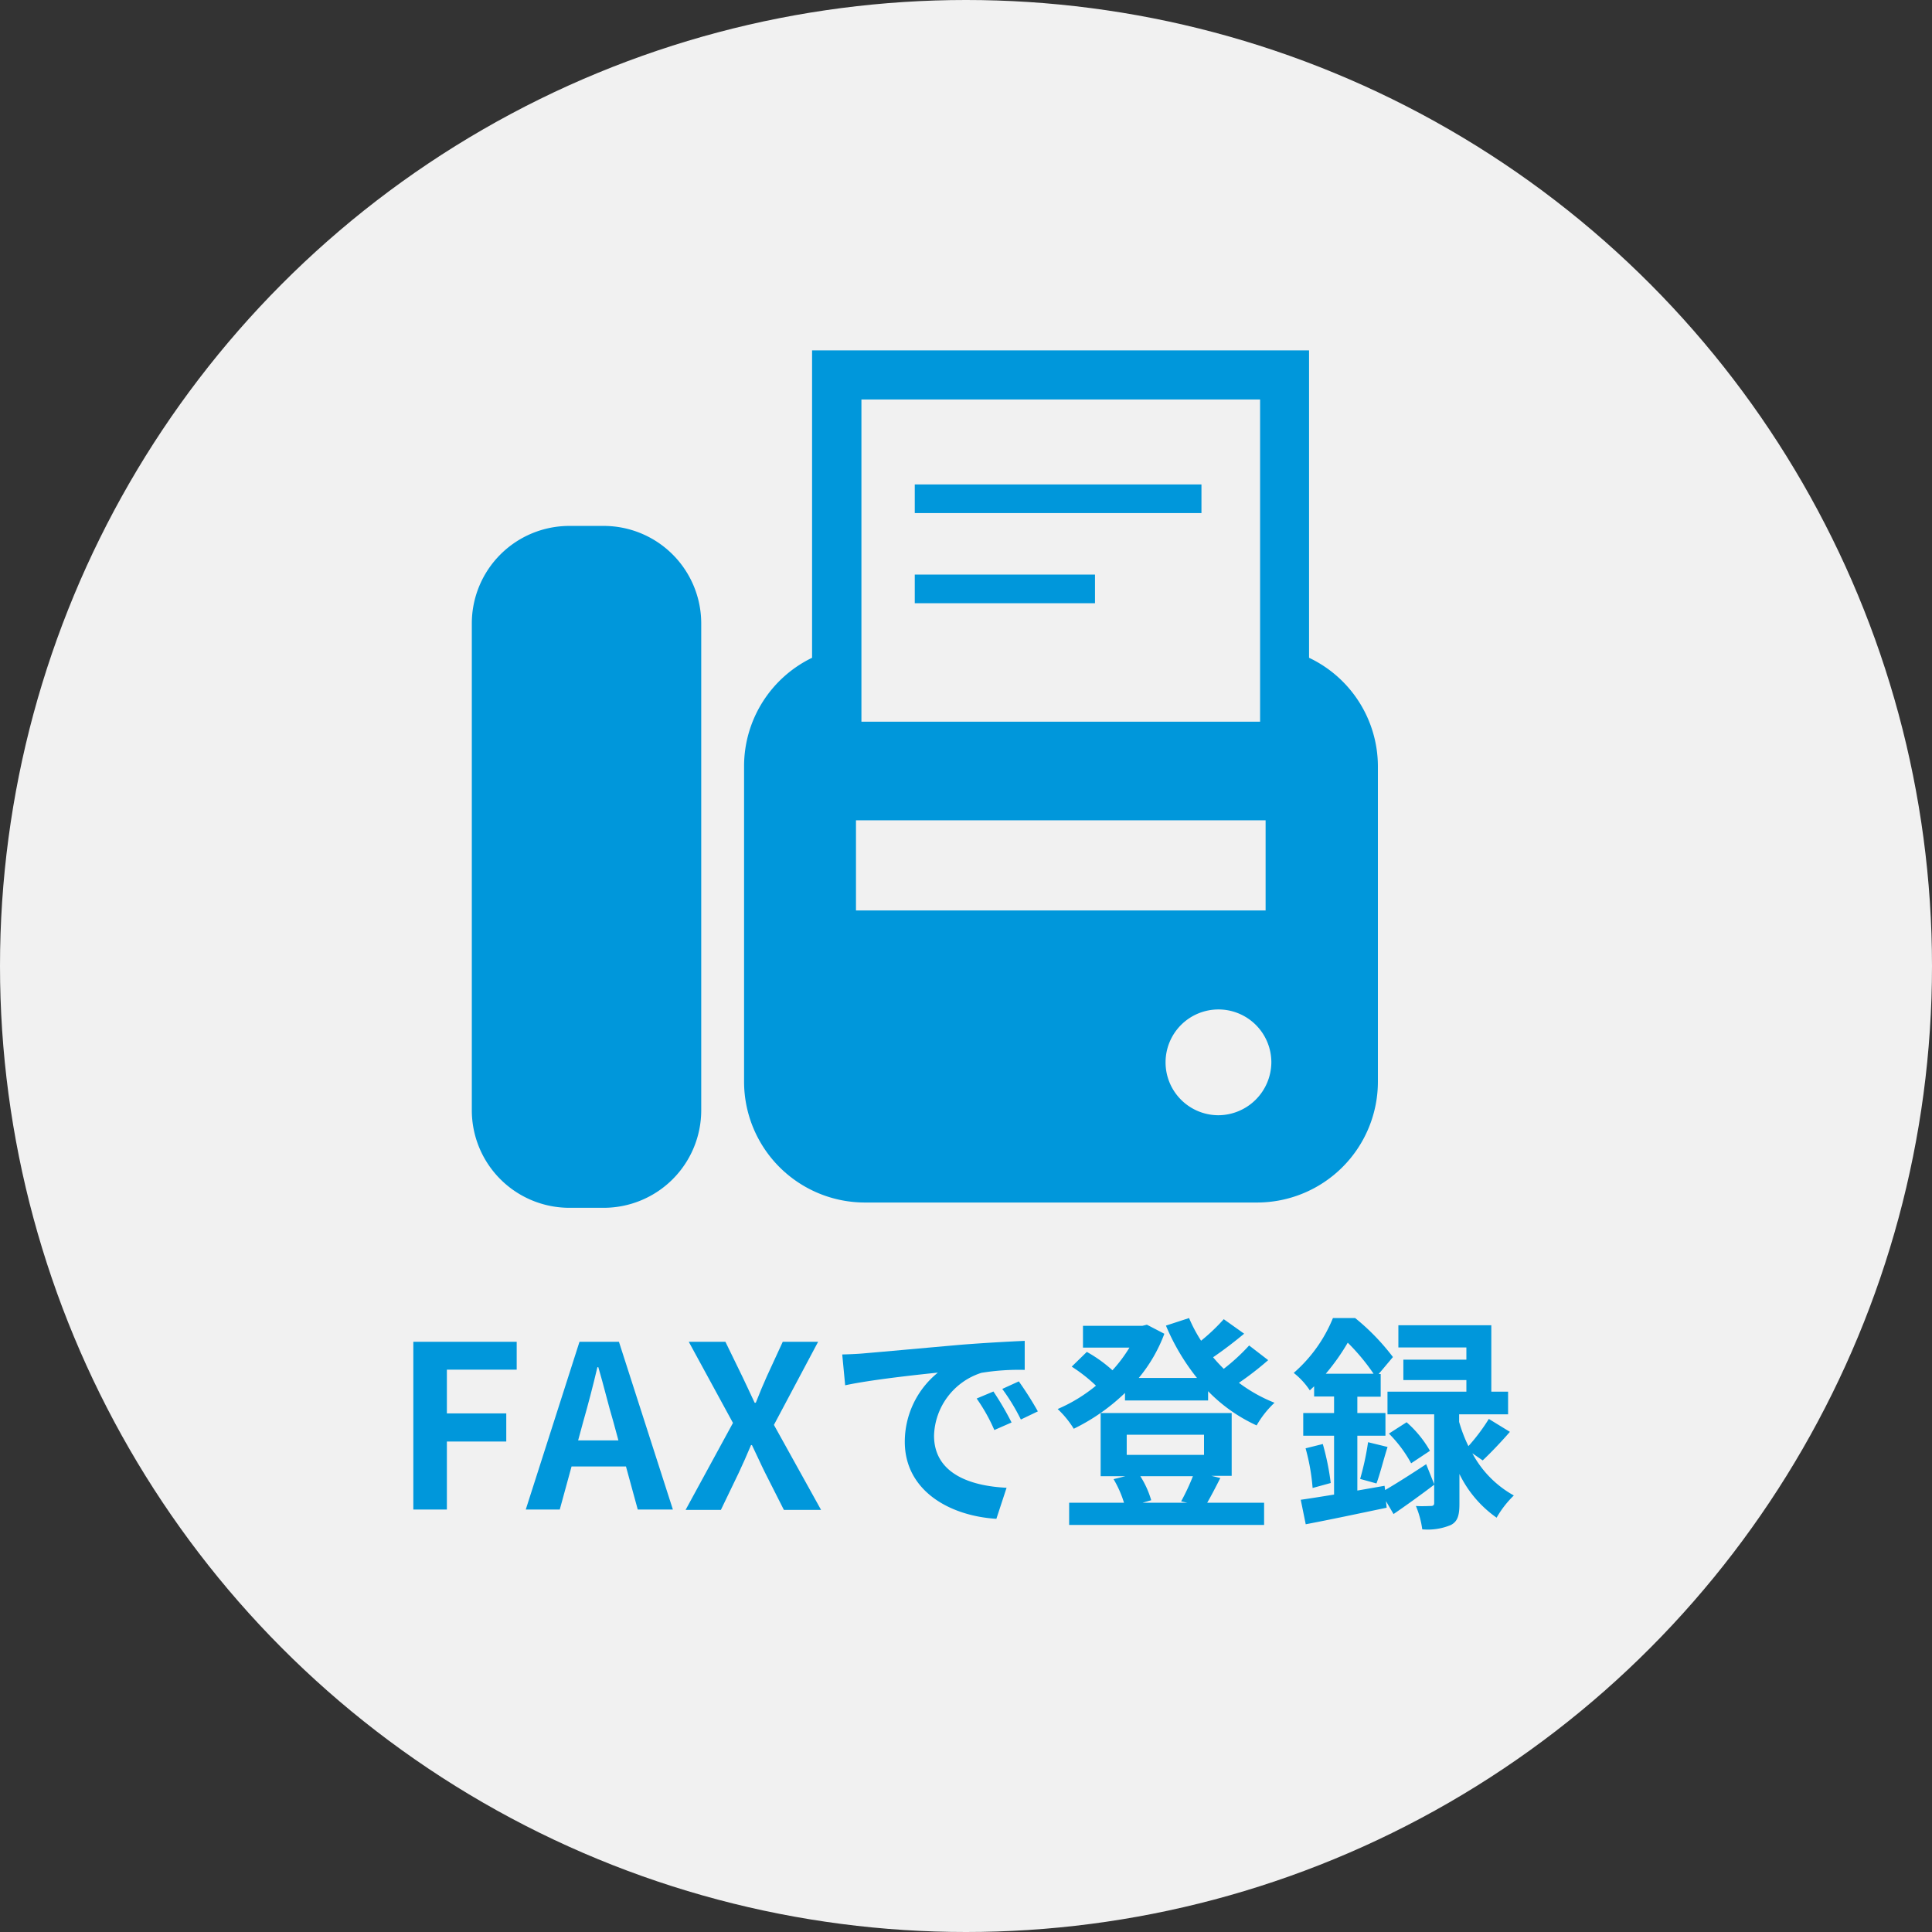 <svg xmlns="http://www.w3.org/2000/svg" viewBox="0 0 255.68 255.68"><rect x="0" y="0" width="255.68" height="255.68" fill="#333333" stroke="none"/><defs><style>.cls-1{fill:#f1f1f1;}.cls-2{fill:#0097db;}</style></defs><g id="Layer_2" data-name="Layer 2"><g id="レイヤー_1" data-name="レイヤー 1"><circle class="cls-1" cx="127.84" cy="127.84" r="127.84"/><path class="cls-2" d="M79.89,69.6H75.35A12.91,12.91,0,0,0,62.44,82.51v64.42a12.91,12.91,0,0,0,12.91,12.91h4.54A12.91,12.91,0,0,0,92.8,146.93V82.51A12.91,12.91,0,0,0,79.89,69.6Z"/><path class="cls-2" d="M173.24,87.05V46.37H107.47V87.05a15.94,15.94,0,0,0-9,14.33v41.76a16,16,0,0,0,16,16h51.88a16,16,0,0,0,16-16V101.38A15.93,15.93,0,0,0,173.24,87.05ZM114,52.87h52.76V95.51H114Zm-.72,67.62V108.56h54.21v11.93Zm47.92,27.1a7,7,0,1,1,7.05-7.05A7.05,7.05,0,0,1,161.17,147.59Z"/><rect class="cls-2" x="121.06" y="64.11" width="37.94" height="3.79"/><rect class="cls-2" x="121.06" y="76.04" width="23.85" height="3.79"/><path class="cls-2" d="M54.7,177.57H68.38v3.69H59.14v5.79H67v3.72H59.14v9H54.7Z"/><path class="cls-2" d="M82.84,194.07h-7.2l-1.56,5.7h-4.5l7.11-22.2h5.22l7.14,22.2H84.4Zm-1-3.45-.66-2.43c-.69-2.31-1.29-4.86-2-7.26h-.12c-.57,2.43-1.23,4.95-1.89,7.26l-.66,2.43Z"/><path class="cls-2" d="M97,188.31l-5.85-10.74H96l2.22,4.56c.51,1.05,1,2.13,1.65,3.51h.15c.54-1.38,1-2.46,1.47-3.51l2.1-4.56h4.68l-5.85,11,6.24,11.25h-4.92l-2.49-4.92c-.57-1.14-1.08-2.31-1.74-3.66h-.12c-.57,1.35-1.08,2.52-1.62,3.66l-2.37,4.92H90.73Z"/><path class="cls-2" d="M114.37,179.1c2.49-.21,7.41-.66,12.84-1.14,3.06-.24,6.3-.42,8.4-.51l0,3.84a30.68,30.68,0,0,0-5.73.39,9,9,0,0,0-6.27,8.31c0,4.89,4.56,6.66,9.6,6.9L131.86,201c-6.24-.39-12.12-3.75-12.12-10.2a11.78,11.78,0,0,1,4.38-9.15c-2.58.27-8.82.93-12.27,1.68l-.39-4.08C112.66,179.22,113.8,179.16,114.37,179.1Zm19.5,9.15-2.28,1a23.15,23.15,0,0,0-2.34-4.17l2.22-.93A39.32,39.32,0,0,1,133.87,188.25Zm3.48-1.47-2.25,1.08a26.39,26.39,0,0,0-2.46-4.05l2.19-1A44.87,44.87,0,0,1,137.35,186.78Z"/><path class="cls-2" d="M167.83,180a40.87,40.87,0,0,1-3.87,3,20.18,20.18,0,0,0,4.71,2.64,12.75,12.75,0,0,0-2.37,3,21.33,21.33,0,0,1-6.42-4.53v1.23h-11v-1a26.37,26.37,0,0,1-6.78,4.74,12.68,12.68,0,0,0-2.13-2.61,20.9,20.9,0,0,0,5.07-3.09,20.9,20.9,0,0,0-3.21-2.52l2-1.95a18.11,18.11,0,0,1,3.39,2.43,18.88,18.88,0,0,0,2.25-3h-6.15v-2.88h7.86l.6-.15,2.31,1.2a20.19,20.19,0,0,1-3.39,5.85h7.71a29,29,0,0,1-4.11-6.93l3.06-1a19.44,19.44,0,0,0,1.59,3,25.11,25.11,0,0,0,3-2.85l2.7,1.92c-1.29,1.08-2.79,2.22-4.11,3.12.45.54.93,1.05,1.41,1.53a26.3,26.3,0,0,0,3.36-3.09Zm-6.33,15.6c-.63,1.23-1.23,2.4-1.74,3.27h7.53v2.94h-25.8v-2.94h7.26a14.35,14.35,0,0,0-1.38-3.12l1.56-.39h-3.27V187H163v8.31h-2.7Zm-12.39-3.06h10.23v-2.67H149.11Zm1.8,2.82a12.21,12.21,0,0,1,1.44,3.18l-1.14.33h5.91l-.81-.18a28.56,28.56,0,0,0,1.56-3.33Z"/><path class="cls-2" d="M183.31,197.19c1.5-.87,3.48-2.13,5.43-3.42l1.08,2.7c-1.77,1.35-3.69,2.73-5.4,3.9l-1-1.71.09.87c-3.72.78-7.68,1.62-10.71,2.19l-.66-3.24c1.26-.18,2.76-.42,4.41-.69V190h-4.08v-3h4.08v-2.19h-2.64v-1.35l-.57.54a9.77,9.77,0,0,0-2.13-2.31,19.17,19.17,0,0,0,5.19-7.26h2.94a29.81,29.81,0,0,1,5,5.16l-1.89,2.25h.27v3h-3.09V187h3.72v3h-3.72v7.26l3.6-.63Zm-8.25-6.09a34.27,34.27,0,0,1,1.05,5.16l-2.4.66a27.3,27.3,0,0,0-.93-5.25Zm6.72-9.3a27.89,27.89,0,0,0-3.42-4.11,28.35,28.35,0,0,1-2.91,4.11ZM180,195.72a36.79,36.79,0,0,0,1.05-4.86l2.58.63c-.54,1.68-1,3.6-1.47,4.83Zm14.85-3.39a13.83,13.83,0,0,0,5.49,5.58,13.25,13.25,0,0,0-2.28,2.94,15.1,15.1,0,0,1-4.92-5.79V199c0,1.5-.21,2.34-1.14,2.82a7.89,7.89,0,0,1-3.78.57,12.18,12.18,0,0,0-.84-3.09c.84.06,1.74,0,2,0s.42-.09.42-.39V187.17h-6.18v-3h10.44v-1.53h-8.34v-2.7h8.34v-1.62h-9v-2.94h12.3v8.79h2.22v3h-6.48v1a19.46,19.46,0,0,0,1.23,3.21,25,25,0,0,0,2.7-3.6l2.79,1.71c-1.2,1.38-2.55,2.79-3.6,3.78Zm-8.7-4.11a14.65,14.65,0,0,1,3.09,3.78l-2.49,1.65a17.15,17.15,0,0,0-2.94-3.93Z"/></g></g></svg>
